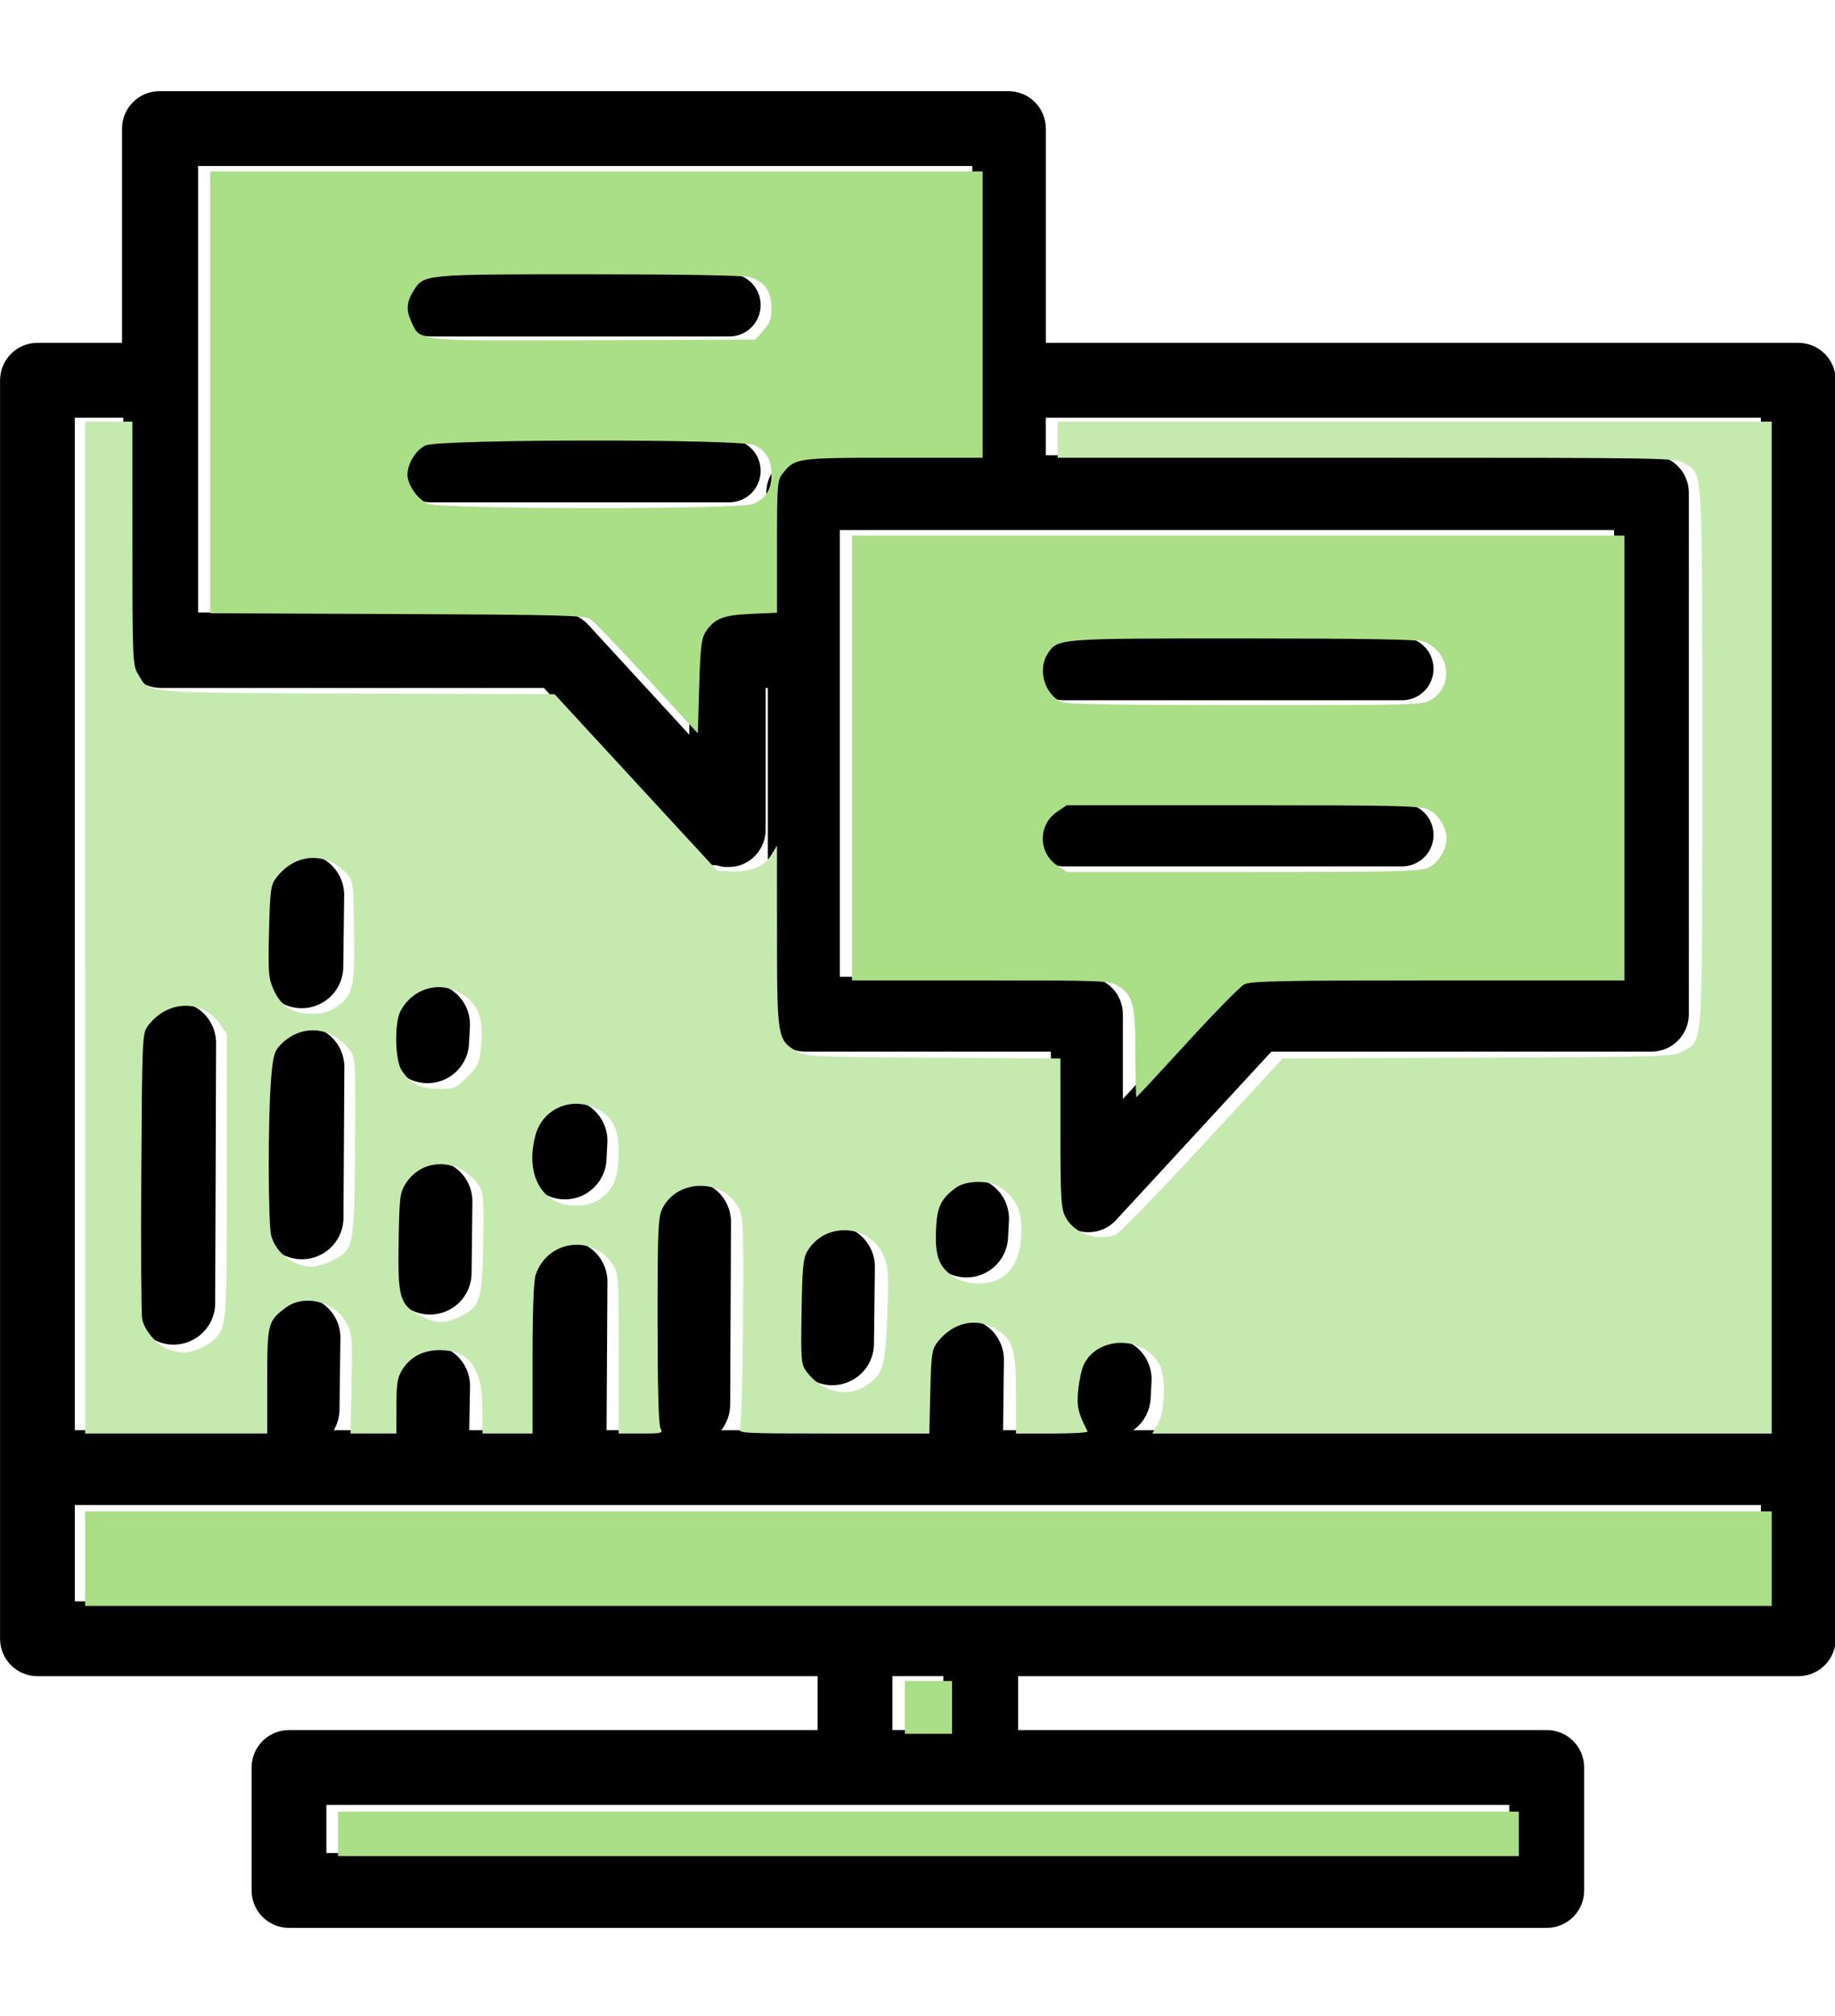 <?xml version="1.0" encoding="UTF-8" standalone="no"?>
<!-- Created with Inkscape (http://www.inkscape.org/) -->

<svg
   width="54.467mm"
   height="59.805mm"
   viewBox="0 0 54.467 59.805"
   version="1.1"
   id="svg2383"
   sodipodi:docname="p_ico_consult.svg"
   inkscape:version="1.1.2 (0a00cf5339, 2022-02-04, custom)"
   xmlns:inkscape="http://www.inkscape.org/namespaces/inkscape"
   xmlns:sodipodi="http://sodipodi.sourceforge.net/DTD/sodipodi-0.dtd"
   xmlns="http://www.w3.org/2000/svg"
   xmlns:svg="http://www.w3.org/2000/svg">
  <sodipodi:namedview
     id="namedview2385"
     pagecolor="#ffffff"
     bordercolor="#666666"
     borderopacity="1.0"
     inkscape:pageshadow="2"
     inkscape:pageopacity="0.0"
     inkscape:pagecheckerboard="0"
     inkscape:document-units="mm"
     showgrid="false"
     inkscape:zoom="0.80087682"
     inkscape:cx="-178.5543"
     inkscape:cy="159.20051"
     inkscape:window-width="3392"
     inkscape:window-height="1419"
     inkscape:window-x="2088"
     inkscape:window-y="8"
     inkscape:window-maximized="1"
     inkscape:current-layer="layer1" />
  <defs
     id="defs2380" />
  <g
     inkscape:label="Layer 1"
     inkscape:groupmode="layer"
     id="layer1"
     transform="translate(-152.361,-106.37)">
    <g
       id="g1877"
       transform="translate(-34.05,35.005)">
      <g
         id="g4645"
         transform="translate(31.221)">
        <g
           id="g3697"
           transform="matrix(0.353,0,0,0.353,150.911,-18.962)">
          <g
             id="g3834"
             transform="matrix(0.932,0,0,0.932,2.254,-3.873)"
             style="stroke-width:1.073">
            <g
               id="path3651">
              <path
                 style="color:#000000;fill:#000000;-inkscape-stroke:none"
                 d="m 172.833,310.16 h -68.427 v -19.859 c 0,-0.752 -0.299,-1.474 -0.831,-2.006 -0.532,-0.532 -1.254,-0.831 -2.006,-0.831 H 24.972 c -1.567,0 -2.837,1.27 -2.837,2.837 v 19.859 h -8.17 c -1.567,0 -2.837,1.27 -2.837,2.837 V 426.475 c 0,0.752 0.299,1.474 0.831,2.006 0.532,0.532 1.254,0.831 2.006,0.831 h 70.924 v 5.93 h -48.228 c -1.567,0 -2.837,1.269 -2.837,2.837 v 11.092 c 0,0.752 0.299,1.474 0.831,2.006 0.532,0.532 1.254,0.831 2.006,0.831 H 150.138 c 0.752,0 1.474,-0.299 2.006,-0.831 0.532,-0.532 0.831,-1.254 0.831,-2.006 v -11.092 c 0,-0.752 -0.299,-1.474 -0.831,-2.006 -0.532,-0.532 -1.254,-0.831 -2.006,-0.831 h -48.228 v -5.93 h 70.924 c 0.752,0 1.474,-0.299 2.006,-0.831 0.532,-0.532 0.831,-1.254 0.831,-2.006 V 312.997 c 0,-0.752 -0.299,-1.474 -0.831,-2.006 -0.532,-0.532 -1.254,-0.831 -2.006,-0.831 z M 108.52,367.324 H 85.825 v -41.361 h 70.924 v 41.361 h -33.22 c -0.797,-0.005 -1.558,0.324 -2.1,0.908 l -10.071,10.95 v -9.021 c 0,-0.752 -0.299,-1.474 -0.831,-2.006 -0.532,-0.532 -1.254,-0.831 -2.006,-0.831 z M 27.922,293.138 h 70.924 v 27.15 h -15.745 c -1.567,0 -2.837,1.27 -2.837,2.837 v 11.348 h -4.114 c -1.567,0 -2.837,1.27 -2.837,2.837 v 9.021 l -10.071,-10.95 c -0.542,-0.584 -1.303,-0.913 -2.1,-0.908 h -33.22 z m -5.674,22.696 v 21.533 c 0,0.752 0.299,1.473 0.831,2.006 0.532,0.532 1.254,0.831 2.006,0.831 h 34.808 l 14.185,15.377 v -10e-4 c 0.255,0.249 0.552,0.451 0.879,0.597 h 0.256 c 0.257,0.086 0.523,0.143 0.794,0.17 h 0.369 c 0.319,-0.004 0.636,-0.061 0.936,-0.17 1.092,-0.422 1.812,-1.469 1.816,-2.638 V 340.204 h 1.277 v 29.957 c 0,0.752 0.299,1.474 0.831,2.006 0.532,0.532 1.254,0.831 2.006,0.831 h 22.696 v 13.448 c 0.004,1.169 0.724,2.216 1.815,2.638 0.323,0.136 0.671,0.204 1.022,0.199 0.795,0.005 1.558,-0.324 2.099,-0.908 l 14.185,-15.377 h 34.526 c 0.752,0 1.474,-0.299 2.006,-0.831 0.532,-0.532 0.831,-1.254 0.831,-2.006 v -47.035 c 0,-0.752 -0.299,-1.474 -0.831,-2.006 -0.532,-0.532 -1.254,-0.831 -2.006,-0.831 H 104.404 v -4.454 h 65.59 v 92.371 H 16.799 V 315.835 Z M 147.301,446.333 H 39.497 v -5.418 H 147.301 Z M 96.236,435.241 h -5.674 v -5.93 h 5.674 z m 2.837,-11.604 h -82.271 v -9.76 H 169.996 v 9.76 z"
                 id="path1332" />
              <path
                 style="color:#000000;fill:#000000;-inkscape-stroke:none"
                 d="m 24.971,286.928 c -1.857,0 -3.373,1.516 -3.373,3.373 v 19.322 h -7.633 c -1.857,0 -3.373,1.516 -3.373,3.373 v 113.479 c 0,0.894 0.356,1.752 0.988,2.385 0.632,0.632 1.49,0.988 2.385,0.988 h 70.387 v 4.857 H 36.66 c -1.856,0 -3.373,1.515 -3.373,3.373 v 11.092 c 0,0.894 0.356,1.752 0.988,2.385 0.632,0.632 1.49,0.988 2.385,0.988 H 150.139 c 0.894,0 1.752,-0.356 2.385,-0.988 0.632,-0.632 0.988,-1.49 0.988,-2.385 v -11.092 c 0,-0.894 -0.356,-1.752 -0.988,-2.385 -0.632,-0.632 -1.49,-0.988 -2.385,-0.988 h -47.693 v -4.857 h 70.389 c 0.894,0 1.752,-0.356 2.385,-0.988 0.632,-0.632 0.988,-1.49 0.988,-2.385 V 312.996 c 0,-0.894 -0.356,-1.752 -0.988,-2.385 -0.632,-0.632 -1.49,-0.988 -2.385,-0.988 h -67.893 v -19.322 c 0,-0.894 -0.354,-1.752 -0.986,-2.385 -0.632,-0.632 -1.492,-0.988 -2.387,-0.988 z m 0,1.072 h 76.598 c 0.61,0 1.196,0.242 1.627,0.674 0.431,0.431 0.674,1.017 0.674,1.627 v 20.396 h 68.965 c 0.61,0 1.196,0.242 1.627,0.674 0.431,0.431 0.674,1.015 0.674,1.625 v 113.479 c 0,0.61 -0.242,1.196 -0.674,1.627 -0.431,0.431 -1.017,0.674 -1.627,0.674 h -71.461 v 7.002 h 48.766 c 0.61,0 1.196,0.242 1.627,0.674 0.431,0.431 0.672,1.017 0.672,1.627 v 11.092 c 0,0.61 -0.24,1.196 -0.672,1.627 -0.431,0.431 -1.017,0.674 -1.627,0.674 H 36.66 c -0.61,0 -1.196,-0.242 -1.627,-0.674 -0.431,-0.431 -0.674,-1.017 -0.674,-1.627 v -11.092 c 0,-1.278 1.024,-2.301 2.301,-2.301 h 48.764 v -7.002 H 13.965 c -0.61,0 -1.196,-0.242 -1.627,-0.674 -0.431,-0.431 -0.674,-1.017 -0.674,-1.627 V 312.996 c -1e-6,-1.277 1.024,-2.299 2.301,-2.299 h 8.707 v -20.396 c 0,-1.277 1.022,-2.301 2.299,-2.301 z m 2.414,4.602 v 0.537 l 0.002,41.871 h 33.758 0.002 c 0.647,-0.004 1.263,0.262 1.703,0.736 l 11,11.961 v -10.396 c 0,-1.277 1.024,-2.301 2.301,-2.301 h 4.65 V 323.125 c 0,-1.277 1.024,-2.301 2.301,-2.301 h 16.281 v -28.223 z m 1.074,1.072 h 69.85 v 26.078 H 83.102 c -1.857,0 -3.375,1.516 -3.375,3.373 v 10.811 h -3.576 c -1.857,0 -3.373,1.518 -3.373,3.375 v 7.646 l -9.141,-9.939 -0.002,-0.002 c -0.643,-0.693 -1.547,-1.083 -2.492,-1.078 H 28.459 Z m -6.211,21.623 -5.984,0.002 v 93.443 H 170.531 v -93.443 h -66.664 v 5.527 h 55.717 c 0.61,0 1.196,0.242 1.627,0.674 0.431,0.431 0.674,1.017 0.674,1.627 v 47.035 c 0,0.61 -0.242,1.196 -0.674,1.627 -0.431,0.431 -1.017,0.674 -1.627,0.674 h -34.762 l -14.344,15.547 c -0.438,0.473 -1.056,0.74 -1.701,0.736 h -0.006 -0.006 c -0.276,0.004 -0.551,-0.049 -0.807,-0.156 l -0.006,-0.004 -0.008,-0.002 c -0.886,-0.343 -1.469,-1.189 -1.473,-2.139 V 372.463 H 83.242 c -0.61,0 -1.196,-0.242 -1.627,-0.674 -0.431,-0.431 -0.674,-1.017 -0.674,-1.627 v -30.494 h -2.35 v 13.869 c -0.004,0.947 -0.584,1.793 -1.469,2.137 -0.239,0.086 -0.492,0.131 -0.748,0.135 h -0.334 c -0.225,-0.023 -0.445,-0.069 -0.658,-0.141 l -0.082,-0.029 h -0.193 c -0.239,-0.116 -0.466,-0.259 -0.654,-0.443 l -0.004,-0.002 -14.32,-15.525 H 25.086 c -0.61,0 -1.196,-0.242 -1.627,-0.674 -0.432,-0.433 -0.674,-1.017 -0.674,-1.627 v -22.07 z m -4.912,1.074 h 4.375 v 20.996 c 0,0.894 0.357,1.752 0.988,2.385 0.632,0.632 1.492,0.988 2.387,0.988 h 34.572 l 14.045,15.223 0.912,0.99 v -0.371 c 0.045,0.022 0.077,0.064 0.123,0.084 l 0.105,0.047 h 0.336 c 0.253,0.075 0.511,0.14 0.775,0.166 l 0.025,0.004 h 0.398 0.004 c 0.378,-0.005 0.754,-0.073 1.111,-0.203 l 0.006,-0.002 0.006,-0.002 c 1.296,-0.501 2.154,-1.748 2.158,-3.137 v -12.799 h 0.203 v 29.422 c 0,0.894 0.356,1.752 0.988,2.385 0.632,0.632 1.492,0.988 2.387,0.988 h 22.158 v 12.912 c 0.005,1.386 0.861,2.63 2.152,3.133 0.386,0.161 0.802,0.243 1.223,0.238 0.943,0.004 1.848,-0.385 2.49,-1.078 v -0.002 l 14.027,-15.203 h 34.291 c 0.894,0 1.752,-0.356 2.385,-0.988 0.632,-0.632 0.988,-1.49 0.988,-2.385 v -47.035 c 0,-0.894 -0.356,-1.752 -0.988,-2.385 -0.632,-0.632 -1.49,-0.988 -2.385,-0.988 h -54.643 v -3.383 h 64.516 v 91.299 H 17.336 Z m 67.953,9.055 v 42.434 h 23.232 c 0.61,0 1.196,0.242 1.627,0.674 0.431,0.431 0.674,1.017 0.674,1.627 v 10.396 l 11.002,-11.961 c 0.44,-0.473 1.055,-0.74 1.701,-0.736 h 0.002 33.758 v -42.434 z m 1.072,1.072 h 69.852 v 40.289 h -32.682 c -0.947,-0.006 -1.852,0.386 -2.496,1.08 l -9.141,9.938 v -7.645 c 0,-0.894 -0.356,-1.752 -0.988,-2.385 -0.632,-0.632 -1.49,-0.988 -2.385,-0.988 h -0.002 -0.033 -22.125 z M 16.266,413.342 v 10.832 H 99.072 170.533 V 413.342 Z m 1.072,1.072 H 169.459 v 8.688 H 99.072 17.338 Z m 72.688,14.361 v 7.002 h 6.746 v -0.535 -6.467 z m 1.072,1.072 h 4.602 v 4.857 h -4.602 z m -52.137,10.531 v 6.49 H 147.838 v -0.535 -5.955 z m 1.072,1.072 H 146.764 v 4.346 H 40.033 Z"
                 id="path1334" />
            </g>
            <path
               d="m 106.562,341.85 h 30.525 c 1.567,0 2.837,-1.27 2.837,-2.837 0,-1.567 -1.27,-2.837 -2.837,-2.837 H 106.562 c -1.568,0 -2.837,1.27 -2.837,2.837 0,1.567 1.269,2.837 2.837,2.837 z"
               id="path3653" />
            <path
               d="m 139.925,353.992 c 0,-0.752 -0.299,-1.474 -0.831,-2.006 -0.532,-0.532 -1.254,-0.831 -2.006,-0.831 h -30.525 c -1.568,0 -2.837,1.27 -2.837,2.837 0,1.567 1.269,2.837 2.837,2.837 h 30.525 c 0.752,0 1.474,-0.299 2.006,-0.831 0.532,-0.532 0.831,-1.254 0.831,-2.006 z"
               id="path3655" />
            <path
               d="m 49.428,309.053 h 26.951 c 1.567,0 2.837,-1.269 2.837,-2.837 0,-1.567 -1.27,-2.837 -2.837,-2.837 h -26.951 c -1.567,0 -2.837,1.27 -2.837,2.837 0,1.568 1.27,2.837 2.837,2.837 z"
               id="path3657" />
            <path
               d="m 49.428,324.004 h 26.951 c 1.567,0 2.837,-1.27 2.837,-2.837 0,-1.567 -1.27,-2.837 -2.837,-2.837 h -26.951 c -1.567,0 -2.837,1.27 -2.837,2.837 0,1.567 1.27,2.837 2.837,2.837 z"
               id="path3659" />
          </g>
        </g>
        <g
           id="g2981-0"
           transform="translate(130.927,5.656)">
          <path
             style="color:#000000;fill:#000000;stroke-linecap:round;stroke-linejoin:round;-inkscape-stroke:none"
             d="m 37.004,105.592 a 1.235,1.235 0 0 0 -1.258,1.211 L 35.719,108.25 a 1.235,1.235 0 0 0 1.211,1.258 1.235,1.235 0 0 0 1.258,-1.211 l 0.027,-1.449 a 1.235,1.235 0 0 0 -1.211,-1.256 z"
             id="path1676-6" />
          <path
             style="color:#000000;fill:#000000;stroke-linecap:round;stroke-linejoin:round;-inkscape-stroke:none"
             d="m 29.447,95.418 a 1.235,1.235 0 0 0 -1.238,1.23 l -0.027,7.711 a 1.235,1.235 0 0 0 1.23,1.238 1.235,1.235 0 0 0 1.238,-1.23 l 0.027,-7.709 a 1.235,1.235 0 0 0 -1.23,-1.24 z"
             id="path1676-02-3" />
          <path
             style="color:#000000;fill:#000000;stroke-linecap:round;stroke-linejoin:round;-inkscape-stroke:none"
             d="m 41.064,102.498 a 1.235,1.235 0 0 0 -1.242,1.229 l -0.025,4.461 a 1.235,1.235 0 0 0 1.227,1.242 1.235,1.235 0 0 0 1.242,-1.229 l 0.027,-4.461 a 1.235,1.235 0 0 0 -1.229,-1.242 z"
             id="path1676-2-61" />
          <path
             style="color:#000000;fill:#000000;stroke-linecap:round;stroke-linejoin:round;-inkscape-stroke:none"
             d="m 33.258,96.133 a 1.235,1.235 0 0 0 -1.242,1.227 l -0.027,4.463 a 1.235,1.235 0 0 0 1.227,1.242 1.235,1.235 0 0 0 1.242,-1.229 l 0.027,-4.461 a 1.235,1.235 0 0 0 -1.227,-1.242 z"
             id="path1676-2-2-5" />
          <path
             style="color:#000000;fill:#000000;stroke-linecap:round;stroke-linejoin:round;-inkscape-stroke:none"
             d="m 49.01,102.055 a 1.235,1.235 0 0 0 -1.248,1.221 l -0.027,2.277 a 1.235,1.235 0 0 0 1.219,1.248 1.235,1.235 0 0 0 1.25,-1.219 l 0.027,-2.279 a 1.235,1.235 0 0 0 -1.221,-1.248 z"
             id="path1676-2-6-5" />
          <path
             style="color:#000000;fill:#000000;stroke-linecap:round;stroke-linejoin:round;-inkscape-stroke:none"
             d="m 52.84,104.812 a 1.235,1.235 0 0 0 -1.248,1.219 l -0.027,2.277 a 1.235,1.235 0 0 0 1.221,1.25 1.235,1.235 0 0 0 1.248,-1.221 l 0.027,-2.277 a 1.235,1.235 0 0 0 -1.221,-1.248 z"
             id="path1676-2-6-6-4" />
          <path
             style="color:#000000;fill:#000000;stroke-linecap:round;stroke-linejoin:round;-inkscape-stroke:none"
             d="m 41.123,98.316 a 1.235,1.235 0 0 0 -1.299,1.166 l -0.025,0.506 a 1.235,1.235 0 0 0 1.166,1.299 1.235,1.235 0 0 0 1.299,-1.168 l 0.027,-0.506 a 1.235,1.235 0 0 0 -1.168,-1.297 z"
             id="path1676-2-9-7" />
          <path
             style="color:#000000;fill:#000000;stroke-linecap:round;stroke-linejoin:round;-inkscape-stroke:none"
             d="m 37.043,94.869 a 1.235,1.235 0 0 0 -1.299,1.168 l -0.025,0.506 a 1.235,1.235 0 0 0 1.166,1.297 1.235,1.235 0 0 0 1.299,-1.166 l 0.027,-0.506 a 1.235,1.235 0 0 0 -1.168,-1.299 z"
             id="path1676-2-9-3-6" />
          <path
             style="color:#000000;fill:#000000;stroke-linecap:round;stroke-linejoin:round;-inkscape-stroke:none"
             d="m 53.043,100.629 a 1.235,1.235 0 0 0 -1.299,1.168 l -0.027,0.506 a 1.235,1.235 0 0 0 1.168,1.299 1.235,1.235 0 0 0 1.299,-1.168 l 0.027,-0.506 a 1.235,1.235 0 0 0 -1.168,-1.299 z"
             id="path1676-2-9-8-5" />
          <path
             style="color:#000000;fill:#000000;stroke-linecap:round;stroke-linejoin:round;-inkscape-stroke:none"
             d="m 57.275,105.393 a 1.235,1.235 0 0 0 -1.297,1.166 l -0.027,0.506 a 1.235,1.235 0 0 0 1.168,1.299 1.235,1.235 0 0 0 1.297,-1.166 l 0.027,-0.506 a 1.235,1.235 0 0 0 -1.168,-1.299 z"
             id="path1676-2-9-8-7-6" />
          <path
             style="color:#000000;fill:#000000;stroke-linecap:round;stroke-linejoin:round;-inkscape-stroke:none"
             d="m 44.732,100.727 a 1.235,1.235 0 0 0 -1.24,1.229 l -0.027,5.41 a 1.235,1.235 0 0 0 1.229,1.24 1.235,1.235 0 0 0 1.242,-1.229 l 0.025,-5.41 a 1.235,1.235 0 0 0 -1.229,-1.24 z"
             id="path1676-2-1-7" />
          <path
             style="color:#000000;fill:#000000;stroke-linecap:round;stroke-linejoin:round;-inkscape-stroke:none"
             d="m 37.066,100.115 a 1.235,1.235 0 0 0 -1.25,1.219 l -0.027,2.119 a 1.235,1.235 0 0 0 1.219,1.252 1.235,1.235 0 0 0 1.252,-1.221 l 0.025,-2.119 a 1.235,1.235 0 0 0 -1.219,-1.25 z"
             id="path1676-2-1-3-52" />
          <path
             style="color:#000000;fill:#000000;stroke-linecap:round;stroke-linejoin:round;-inkscape-stroke:none"
             d="m 33.148,104.158 a 1.235,1.235 0 0 0 -1.25,1.219 l -0.027,2.119 a 1.235,1.235 0 0 0 1.219,1.25 1.235,1.235 0 0 0 1.25,-1.219 l 0.027,-2.119 a 1.235,1.235 0 0 0 -1.219,-1.25 z"
             id="path1676-2-1-3-6-5" />
          <path
             style="color:#000000;fill:#000000;stroke-linecap:round;stroke-linejoin:round;-inkscape-stroke:none"
             d="m 33.26,91.027 a 1.235,1.235 0 0 0 -1.252,1.219 l -0.025,2.121 a 1.235,1.235 0 0 0 1.219,1.25 1.235,1.235 0 0 0 1.25,-1.219 l 0.027,-2.119 a 1.235,1.235 0 0 0 -1.219,-1.252 z"
             id="path1676-2-1-3-6-7-4" />
        </g>
      </g>
      <path
         style="font-variation-settings:normal;opacity:1;fill:#c6e9af;fill-opacity:1;stroke:none;stroke-width:9.333;stroke-linecap:round;stroke-linejoin:round;stroke-miterlimit:4;stroke-dasharray:none;stroke-dashoffset:0;stroke-opacity:1;stop-color:#000000;stop-opacity:1"
         d="m 712.979,373.139 v -56.64 h 2.645 2.645 l 10e-4,13.615 c 0.001,12.947 0.031,13.664 0.608,14.61 1.37,2.247 -0.178,2.108 24.501,2.205 l 22.181,0.088 9.11,9.88 9.11,9.88 1.633,0.074 c 2.084,0.094 3.632,-0.557 4.428,-1.862 l 0.628,-1.03 0.002,10.114 c 0.002,11.327 0.06,11.673 2.179,12.905 1.045,0.607 1.664,0.637 15.327,0.725 l 14.238,0.092 6.3e-4,8.31 c 3.1e-4,7.292 0.067,8.442 0.545,9.389 0.929,1.842 3.407,2.755 5.595,2.06 0.371,-0.118 4.743,-4.614 9.717,-9.991 l 9.043,-9.777 21.861,-0.088 c 21.335,-0.086 21.887,-0.103 22.95,-0.721 2.316,-1.346 2.177,0.743 2.178,-32.931 5.1e-4,-33.393 0.113,-31.56 -2.014,-32.875 -1.002,-0.619 -1.468,-0.627 -35.6,-0.627 h -34.585 v -2.023 -2.023 h 39.99 39.99 v 56.64 56.64 H 867.194 832.505 l 0.614,-1.041 c 0.817,-1.385 0.929,-5.22 0.194,-6.642 -1.675,-3.24 -6.793,-3.309 -8.445,-0.113 -0.247,0.478 -0.541,1.764 -0.653,2.857 -0.194,1.895 -0.036,2.607 1.044,4.705 0.066,0.128 -1.712,0.233 -3.951,0.233 h -4.072 v -4.44 c 0,-5.12 -0.323,-6.12 -2.366,-7.322 -2.176,-1.28 -4.813,-0.625 -6.484,1.61 -0.567,0.759 -0.654,1.396 -0.748,5.505 l -0.106,4.646 h -10.741 c -10.124,0 -10.726,-0.031 -10.476,-0.545 0.146,-0.3 0.304,-5.726 0.352,-12.059 0.079,-10.512 0.038,-11.609 -0.466,-12.598 -1.716,-3.368 -6.873,-3.368 -8.565,0 -0.489,0.972 -0.544,2.254 -0.545,12.54 -3.1e-4,7.304 0.116,11.676 0.322,12.059 0.306,0.572 0.197,0.602 -2.178,0.602 h -2.501 v -8.979 c 0,-8.8 -0.014,-8.999 -0.7,-10.005 -2.29,-3.355 -7.3,-2.647 -8.593,1.214 -0.23,0.686 -0.354,3.992 -0.354,9.414 v 8.356 h -2.801 -2.801 l -0.007,-2.723 c -0.011,-4.591 -1.483,-6.611 -4.817,-6.611 -1.85,0 -3.306,0.78 -4.203,2.251 -0.505,0.829 -0.619,1.57 -0.62,4.049 l -10e-4,3.034 -2.567,1.5e-4 -2.567,1.6e-4 0.108,-5.584 c 0.103,-5.34 0.077,-5.639 -0.602,-6.847 -1.335,-2.375 -4.706,-3.199 -6.773,-1.655 -2.001,1.494 -2.069,1.764 -2.069,8.196 v 5.89 h -10.192 -10.192 z m 87.465,51.271 c 1.92,-1.294 2.162,-2.09 2.377,-7.81 0.168,-4.463 0.121,-5.342 -0.35,-6.576 -1.411,-3.694 -6.616,-4.073 -8.619,-0.628 -0.453,0.778 -0.557,1.896 -0.633,6.754 -0.085,5.477 -0.052,5.873 0.554,6.691 1.698,2.292 4.589,2.972 6.671,1.569 z m -74.985,-4.01 c 0.582,-0.195 1.391,-0.65 1.798,-1.011 1.585,-1.407 1.594,-1.509 1.594,-18.496 v -15.836 l -0.7,-1.026 c -1.981,-2.902 -5.936,-2.844 -8.15,0.12 -0.625,0.837 -0.644,1.265 -0.735,16.319 -0.051,8.503 -0.009,15.918 0.093,16.478 0.242,1.321 1.82,3.105 3.066,3.466 1.362,0.394 1.82,0.392 3.034,-0.014 z m 29.408,-3.661 c 2.34,-1.063 2.616,-1.918 2.699,-8.373 0.067,-5.238 0.03,-5.663 -0.57,-6.47 -2.199,-2.96 -6.195,-3.036 -8.081,-0.153 -0.686,1.049 -0.738,1.458 -0.828,6.565 -0.112,6.346 0.116,7.094 2.544,8.325 1.669,0.846 2.56,0.869 4.236,0.108 z m 60.752,-4.394 c 1.43,-0.872 2.223,-2.76 2.231,-5.315 0.008,-2.252 -0.595,-3.521 -2.257,-4.752 -1.192,-0.883 -3.923,-0.888 -5.1,-0.009 -1.723,1.287 -2.121,2.163 -2.221,4.894 -0.106,2.906 0.396,4.098 2.191,5.192 1.364,0.832 3.784,0.827 5.156,-0.009 z m -74.948,-1.937 c 2.416,-1.234 2.455,-1.431 2.531,-12.772 0.064,-9.473 0.04,-9.93 -0.558,-10.737 -2.057,-2.777 -5.552,-3.029 -7.854,-0.565 -0.64,0.685 -0.788,1.254 -0.996,3.842 -0.35,4.344 -0.331,16.229 0.029,17.483 0.557,1.941 2.495,3.411 4.532,3.437 0.52,0.007 1.562,-0.303 2.316,-0.688 z m 29.914,-6.853 c 1.559,-1.042 2.146,-2.454 2.146,-5.17 6.3e-4,-2.881 -0.701,-4.188 -2.73,-5.086 -2.738,-1.211 -5.782,0.193 -6.569,3.03 -1.24,4.467 0.715,7.932 4.476,7.932 1.166,0 1.916,-0.198 2.677,-0.706 z m -14.806,-13.691 c 1.208,-1.208 1.346,-1.508 1.544,-3.359 0.377,-3.517 -0.476,-5.282 -3.075,-6.368 -2.192,-0.916 -4.797,0.117 -5.958,2.362 -0.695,1.345 -0.611,5.494 0.135,6.625 0.978,1.483 2.155,2.062 4.196,2.065 1.74,0.002 1.896,-0.063 3.157,-1.325 z m -14.759,-7.782 c 1.973,-1.318 2.177,-2.155 2.079,-8.528 -0.086,-5.547 -0.102,-5.671 -0.866,-6.487 -2.34,-2.502 -5.812,-2.255 -7.898,0.56 -0.572,0.772 -0.655,1.416 -0.764,5.944 -0.111,4.597 -0.062,5.214 0.514,6.517 0.821,1.856 2.159,2.698 4.29,2.7 1.134,9.4e-4 1.89,-0.201 2.645,-0.705 z"
         id="path5683"
         transform="scale(0.265)" />
      <path
         style="font-variation-settings:normal;opacity:1;fill:#aade87;fill-opacity:1;stroke:none;stroke-width:9.333;stroke-linecap:round;stroke-linejoin:round;stroke-miterlimit:4;stroke-dasharray:none;stroke-dashoffset:0;stroke-opacity:1;stop-color:#000000;stop-opacity:1"
         d="m 712.979,443.784 v -5.291 h 94.452 94.452 v 5.291 5.291 h -94.452 -94.452 z"
         id="path5796"
         transform="scale(0.265)" />
      <path
         style="font-variation-settings:normal;opacity:1;fill:#aade87;fill-opacity:1;stroke:none;stroke-width:9.333;stroke-linecap:round;stroke-linejoin:round;stroke-miterlimit:4;stroke-dasharray:none;stroke-dashoffset:0;stroke-opacity:1;stop-color:#000000;stop-opacity:1"
         d="m 741.299,474.593 v -2.49 h 66.132 66.132 v 2.49 2.49 h -66.132 -66.132 z"
         id="path5909"
         transform="scale(0.265)" />
      <path
         style="font-variation-settings:normal;opacity:1;fill:#aade87;fill-opacity:1;stroke:none;stroke-width:9.333;stroke-linecap:round;stroke-linejoin:round;stroke-miterlimit:4;stroke-dasharray:none;stroke-dashoffset:0;stroke-opacity:1;stop-color:#000000;stop-opacity:1"
         d="m 804.786,460.433 v -2.956 h 2.645 2.645 v 2.956 2.956 h -2.645 -2.645 z"
         id="path5948"
         transform="scale(0.265)" />
      <path
         style="font-variation-settings:normal;opacity:1;fill:#aade87;fill-opacity:1;stroke:none;stroke-width:9.333;stroke-linecap:round;stroke-linejoin:round;stroke-miterlimit:4;stroke-dasharray:none;stroke-dashoffset:0;stroke-opacity:1;stop-color:#000000;stop-opacity:1"
         d="m 830.616,387.289 c 0,-5.488 -0.283,-6.605 -1.926,-7.607 -0.994,-0.606 -1.536,-0.628 -15.424,-0.629 l -14.393,-0.001 v -24.897 -24.897 h 43.258 43.258 v 24.897 24.897 h -20.866 c -17.328,0 -21.009,0.074 -21.707,0.438 -0.462,0.241 -3.35,3.182 -6.417,6.535 -3.067,3.354 -5.623,6.098 -5.68,6.098 -0.057,0 -0.103,-2.175 -0.103,-4.834 z m 32.839,-20.865 c 1.071,-0.508 2.016,-2.028 2.016,-3.244 0,-1.215 -0.945,-2.735 -2.016,-3.244 -0.908,-0.431 -3.443,-0.491 -20.781,-0.491 h -19.747 l -1.057,0.712 c -2.176,1.464 -2.176,4.582 0,6.046 l 1.057,0.712 h 19.747 c 17.338,0 19.873,-0.06 20.781,-0.491 z m 0.326,-18.817 c 2.557,-1.58 2.031,-5.392 -0.897,-6.502 -0.586,-0.222 -7.256,-0.332 -20.161,-0.332 -20.912,0 -20.812,-0.008 -21.928,1.696 -1.137,1.735 -0.413,4.423 1.449,5.38 0.57,0.293 5.469,0.386 20.629,0.389 19.479,0.004 19.901,-0.008 20.909,-0.631 z"
         id="path5987"
         transform="scale(0.265)" />
      <path
         style="font-variation-settings:normal;opacity:1;fill:#aade87;fill-opacity:1;stroke:none;stroke-width:9.333;stroke-linecap:round;stroke-linejoin:round;stroke-miterlimit:4;stroke-dasharray:none;stroke-dashoffset:0;stroke-opacity:1;stop-color:#000000;stop-opacity:1"
         d="m 775.932,345.232 c -3.118,-3.394 -5.989,-6.38 -6.38,-6.637 -0.611,-0.401 -3.663,-0.479 -21.64,-0.555 l -20.929,-0.088 v -24.731 -24.731 h 43.258 43.258 v 16.027 16.027 h -9.974 c -10.815,0 -11.058,0.034 -12.405,1.747 -0.618,0.785 -0.65,1.193 -0.65,8.216 v 7.39 l -2.911,0.127 c -3.144,0.138 -4.103,0.52 -5.098,2.037 -0.451,0.687 -0.577,1.774 -0.705,6.088 l -0.156,5.252 z m 11.862,-19.519 c 1.423,-0.595 2.054,-1.608 2.054,-3.301 0,-1.608 -0.564,-2.594 -1.871,-3.269 -1.389,-0.718 -35.364,-0.694 -36.882,0.026 -1.088,0.516 -2.017,2.034 -2.015,3.291 0.002,1.116 1.139,2.738 2.261,3.226 1.483,0.644 34.915,0.67 36.452,0.028 z m 1.146,-19.411 c 0.739,-0.827 0.908,-1.298 0.908,-2.526 0,-1.86 -0.8,-2.996 -2.426,-3.448 -0.725,-0.201 -7.428,-0.321 -18.046,-0.322 -18.642,-0.002 -18.482,-0.018 -19.666,1.925 -0.756,1.24 -0.793,2.15 -0.141,3.522 0.982,2.068 0.495,2.022 20.466,1.939 l 17.998,-0.075 z"
         id="path6026"
         transform="scale(0.265)" />
    </g>
  </g>
</svg>
